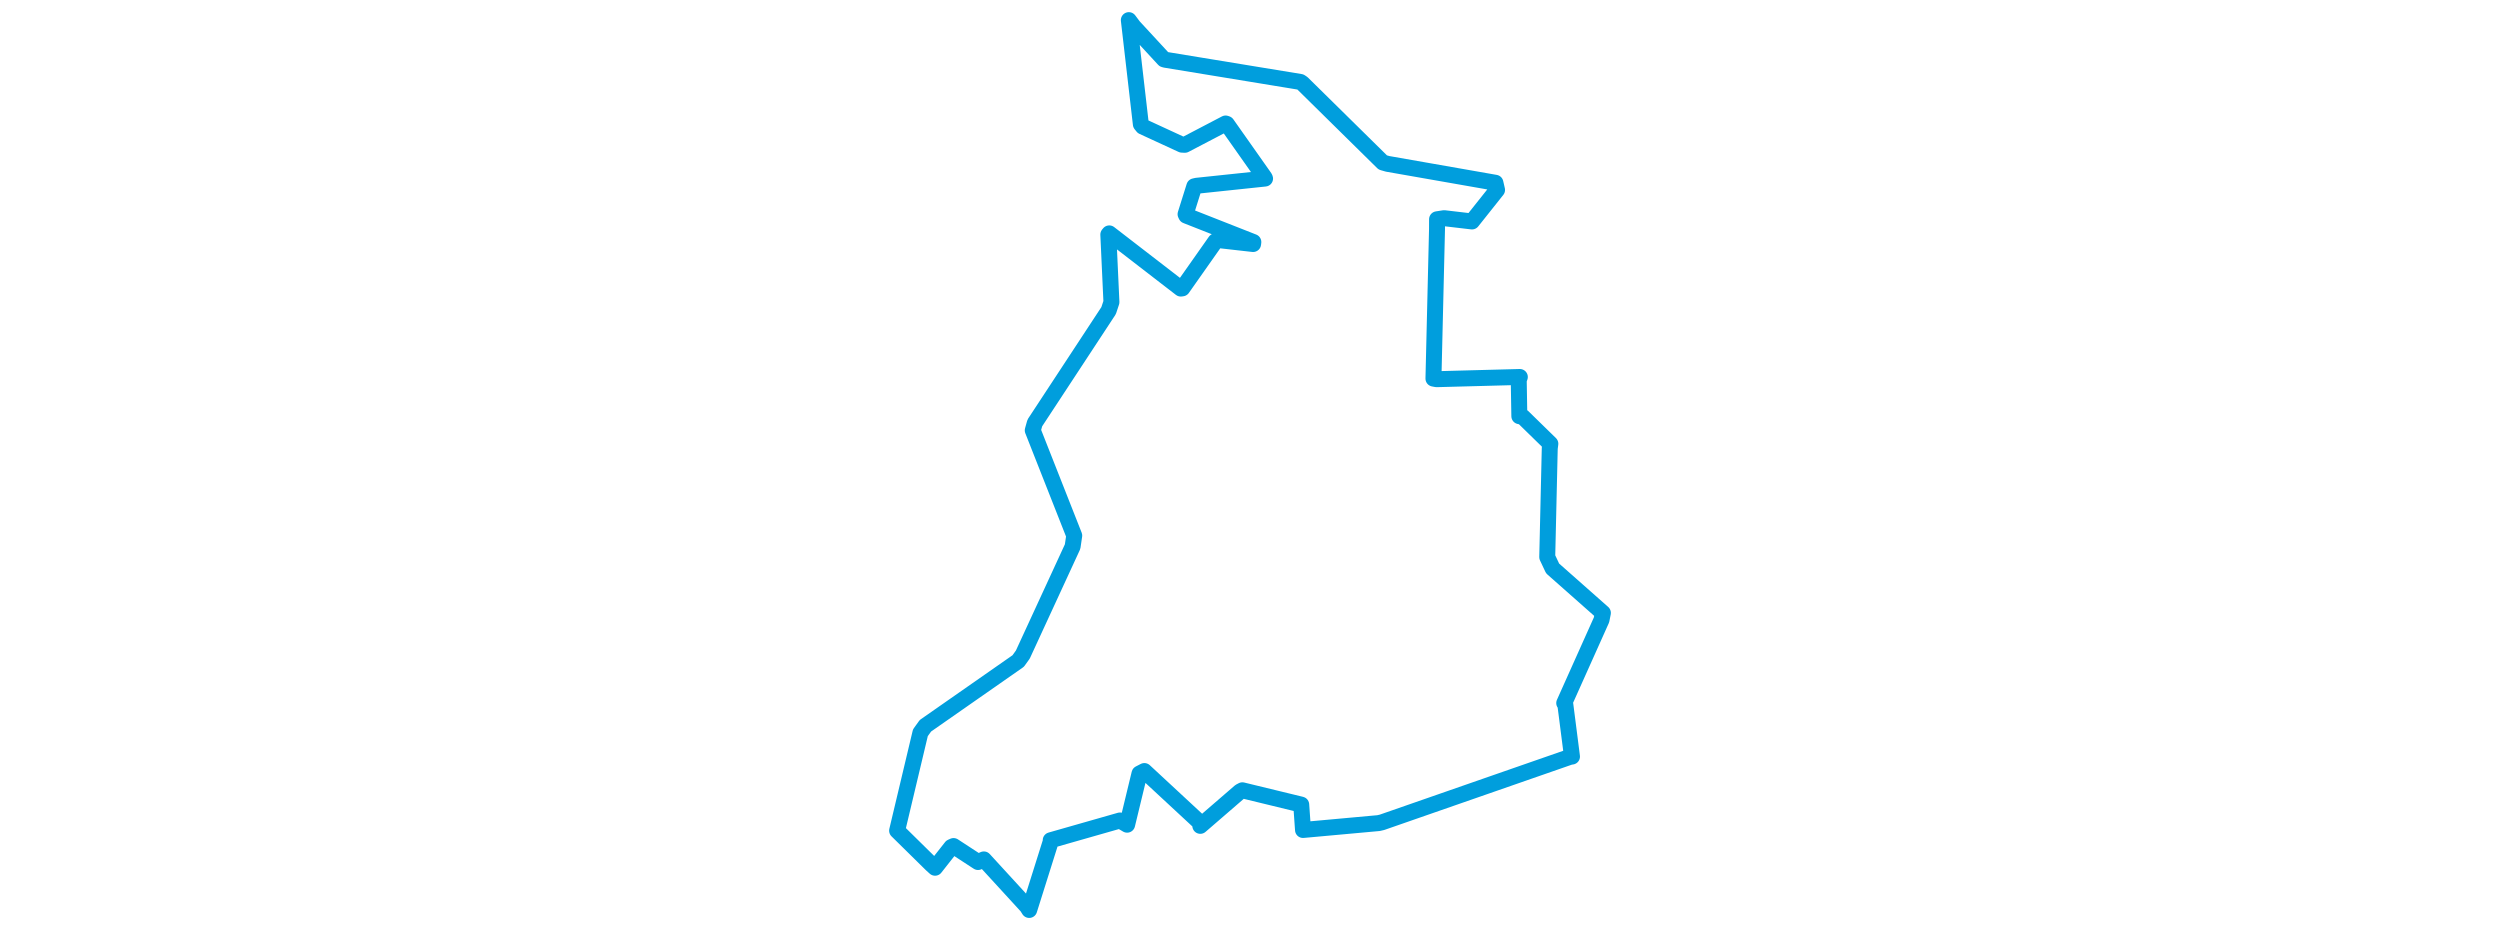 <svg viewBox="0 0 298.422 372.036" width="1000" xmlns="http://www.w3.org/2000/svg"><polygon points="8.053,332.259 21.764,345.76 23.235,347.095 29.755,338.81 30.635,338.42 40.424,344.81 42.756,343.767 60.01,362.588 60.889,363.983 69.524,336.545 69.49,336.102 97.192,328.193 100.061,329.876 105.007,309.426 106.962,308.415 129.521,329.338 129.333,330.341 145.21,316.618 146.16,316.117 169.698,321.84 170.416,331.994 200.64,329.242 202.029,328.918 277.236,302.739 278.006,302.63 275.348,281.874 274.9,281.23 289.814,247.952 290.369,245.164 270.257,227.379 268.106,222.815 269.113,179.342 269.348,177.506 258.327,166.74 256.945,166.471 256.704,152.042 257.145,150.791 223.848,151.677 222.591,151.44 224.017,91.635 224.035,87.71 226.869,87.273 238.007,88.583 248.033,75.974 247.376,73.106 204.272,65.543 202.33,64.987 170.169,33.31 169.387,32.779 115.431,23.921 114.797,23.753 102.631,10.578 100.743,8.053 105.551,49.696 106.318,50.646 121.963,57.863 123.167,57.917 139.459,49.399 139.942,49.57 155.096,71.075 155.235,71.424 127.912,74.304 126.938,74.52 123.434,85.68 123.703,86.237 150.546,96.803 150.449,97.606 136.409,96.017 135.366,96.54 122.133,115.347 121.529,115.429 92.922,93.356 92.537,93.831 93.782,120.85 92.66,124.239 63.135,169.188 62.313,172.14 78.903,214.233 78.254,218.64 58.343,261.824 56.493,264.402 19.378,290.307 17.369,293.098 8.053,332.259" stroke="#009edd" stroke-width="6.384px" fill="none" stroke-linejoin="round" vector-effect="non-scaling-stroke"></polygon></svg>